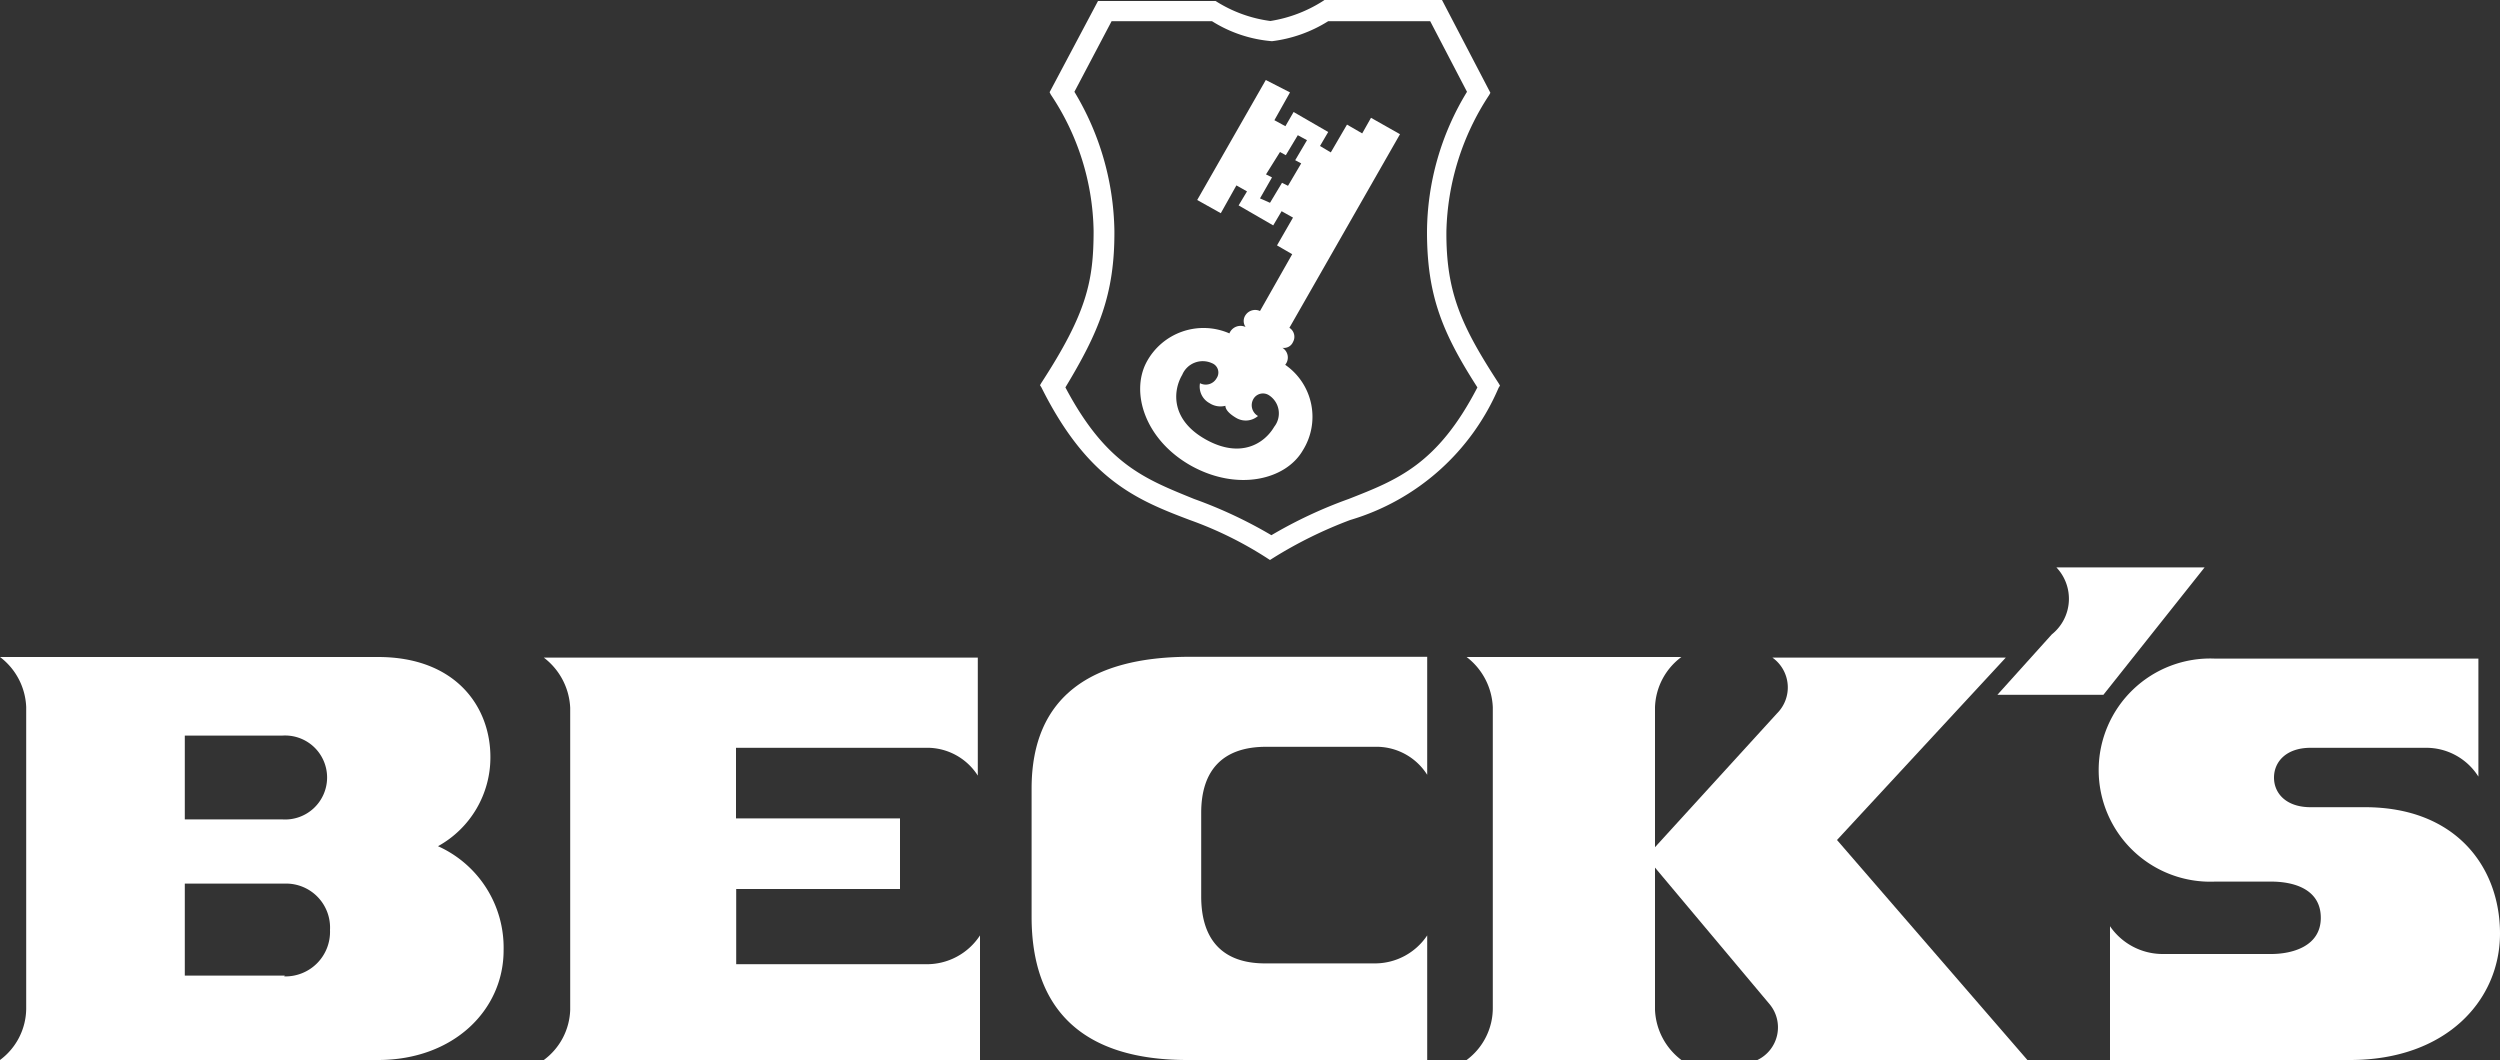 <svg id="Capa_1" data-name="Capa 1" xmlns="http://www.w3.org/2000/svg" viewBox="0 0 125 53"><rect x="0" y="0" width="125" height="53" fill="#333333" stroke="none"/><defs><style>.cls-1{fill:#fff;}</style></defs><path class="cls-1" d="M59.49,26a18.69,18.69,0,0,1,3.87,1.91l.14.09.14-.09A21.57,21.57,0,0,1,67.51,26a11.67,11.67,0,0,0,7.42-6.61l.07-.11-.07-.12c-1.86-2.86-2.63-4.54-2.61-7.59a12.89,12.89,0,0,1,2.14-6.82l.06-.11L72.1,0H66.22l-.07.05a6.88,6.88,0,0,1-2.63,1h0a6.71,6.71,0,0,1-2.74-1l0,0H54.9L52.48,4.61l.06.12a12.6,12.6,0,0,1,2.14,6.81c0,2.51-.34,4.11-2.61,7.6l-.07.12.07.11C54.38,24,56.85,25,59.49,26ZM55.72,11.54a13.84,13.84,0,0,0-2-6.95l1.86-3.53H60.6a6.64,6.64,0,0,0,3,1,6.85,6.85,0,0,0,2.81-1h5.1l1.84,3.53a13.56,13.56,0,0,0-2,7c0,3.22.79,5.08,2.52,7.78-2,3.86-4,4.62-6.44,5.58a22.67,22.67,0,0,0-3.86,1.81,22.67,22.67,0,0,0-3.86-1.81c-2.45-1-4.4-1.72-6.44-5.58C54.93,16.62,55.74,14.73,55.72,11.54Z"/><path class="cls-1" d="M59.56,23.29c2.31,1.28,4.72.71,5.58-.77a3.16,3.16,0,0,0-.88-4.28.57.57,0,0,0-.14-.85.49.49,0,0,0,.53-.29.53.53,0,0,0-.18-.71L70,6.71l-1.45-.82-.44.78-.76-.44-.81,1.39L66,7.3l.41-.7-1.73-1-.41.71-.55-.3.78-1.39L63.29,4l-3.43,6,1.18.66.78-1.39.53.3-.42.7,1.73,1,.42-.71.57.32-.8,1.39.76.44L63,15.55a.58.58,0,0,0-.72.2.52.52,0,0,0,0,.6.6.6,0,0,0-.81.32,3.23,3.23,0,0,0-4.15,1.45C56.52,19.65,57.26,22,59.56,23.29Zm4.84-14-.3-.15-.6,1L63,9.92l.6-1.05-.3-.15L64,7.6l.29.16.6-1,.46.25-.59,1,.3.16Zm-5.3,9.48a1.11,1.11,0,0,1,1.5-.61.5.5,0,0,1,.23.75.62.62,0,0,1-.83.25.94.94,0,0,0,.48,1,1,1,0,0,0,.79.13c0,.14.11.35.53.6a.94.94,0,0,0,1.1-.09.62.62,0,0,1-.23-.85.55.55,0,0,1,.79-.18,1.08,1.08,0,0,1,.25,1.57c-.49.84-1.68,1.6-3.41.64S58.62,19.6,59.1,18.76Z"/><path class="cls-1" d="M118.25,40.36h-2.72c-1.22,0-1.83-.69-1.83-1.48s.61-1.49,1.83-1.49h5.77a3.08,3.08,0,0,1,2.62,1.44v-5.9H110.75a5.58,5.58,0,1,0,0,11.15h2.81c1.12,0,2.48.37,2.48,1.81s-1.45,1.81-2.48,1.81h-5.44a3.19,3.19,0,0,1-2.62-1.39V53h12c4.83,0,7.5-3,7.5-6.32S122.8,40.36,118.25,40.36Z"/><path class="cls-1" d="M99.87,34.74h5.3l5.06-6.37h-7.41a2.28,2.28,0,0,1-.23,3.35Z"/><path class="cls-1" d="M100.29,32.88H88.62a1.83,1.83,0,0,1,.23,2.79l-6.1,6.69v-7a3.26,3.26,0,0,1,1.32-2.51H73.33a3.33,3.33,0,0,1,1.31,2.51v15A3.23,3.23,0,0,1,73.33,53H84.07a3.31,3.31,0,0,1-1.32-2.51V43.38l5.73,6.83A1.81,1.81,0,0,1,87.87,53h13.5L91.85,42Z"/><path class="cls-1" d="M51.58,39.43v6.41c0,4.65,2.57,7.16,7.78,7.16h12V46.77a3.14,3.14,0,0,1-2.62,1.4H63.25c-2.06,0-3.19-1.12-3.19-3.35V40.64c0-2.18,1.13-3.3,3.24-3.3h5.44a3,3,0,0,1,2.62,1.4v-5.9h-12C54.67,32.88,51.58,34.74,51.58,39.43Z"/><path class="cls-1" d="M21.9,42.31a5.07,5.07,0,0,0,2.62-4.46c0-2.51-1.73-5-5.62-5H0a3.3,3.3,0,0,1,1.31,2.5v15.1A3.23,3.23,0,0,1,0,53H18.9c3.79,0,6.28-2.51,6.28-5.48A5.56,5.56,0,0,0,21.9,42.31ZM9.24,36.78h4.87a2.1,2.1,0,1,1,0,4.19H9.24Zm5,12h-5v-4.6h5A2.2,2.2,0,0,1,16.5,46.5,2.23,2.23,0,0,1,14.21,48.82Z"/><path class="cls-1" d="M46.28,48.21H36.81V44.45H45V40.92h-8.2V37.39h9.47a3,3,0,0,1,2.62,1.39v-5.9H27.19a3.34,3.34,0,0,1,1.32,2.51v15.1A3.24,3.24,0,0,1,27.19,53H49V46.77A3.17,3.17,0,0,1,46.28,48.21Z"/></svg>